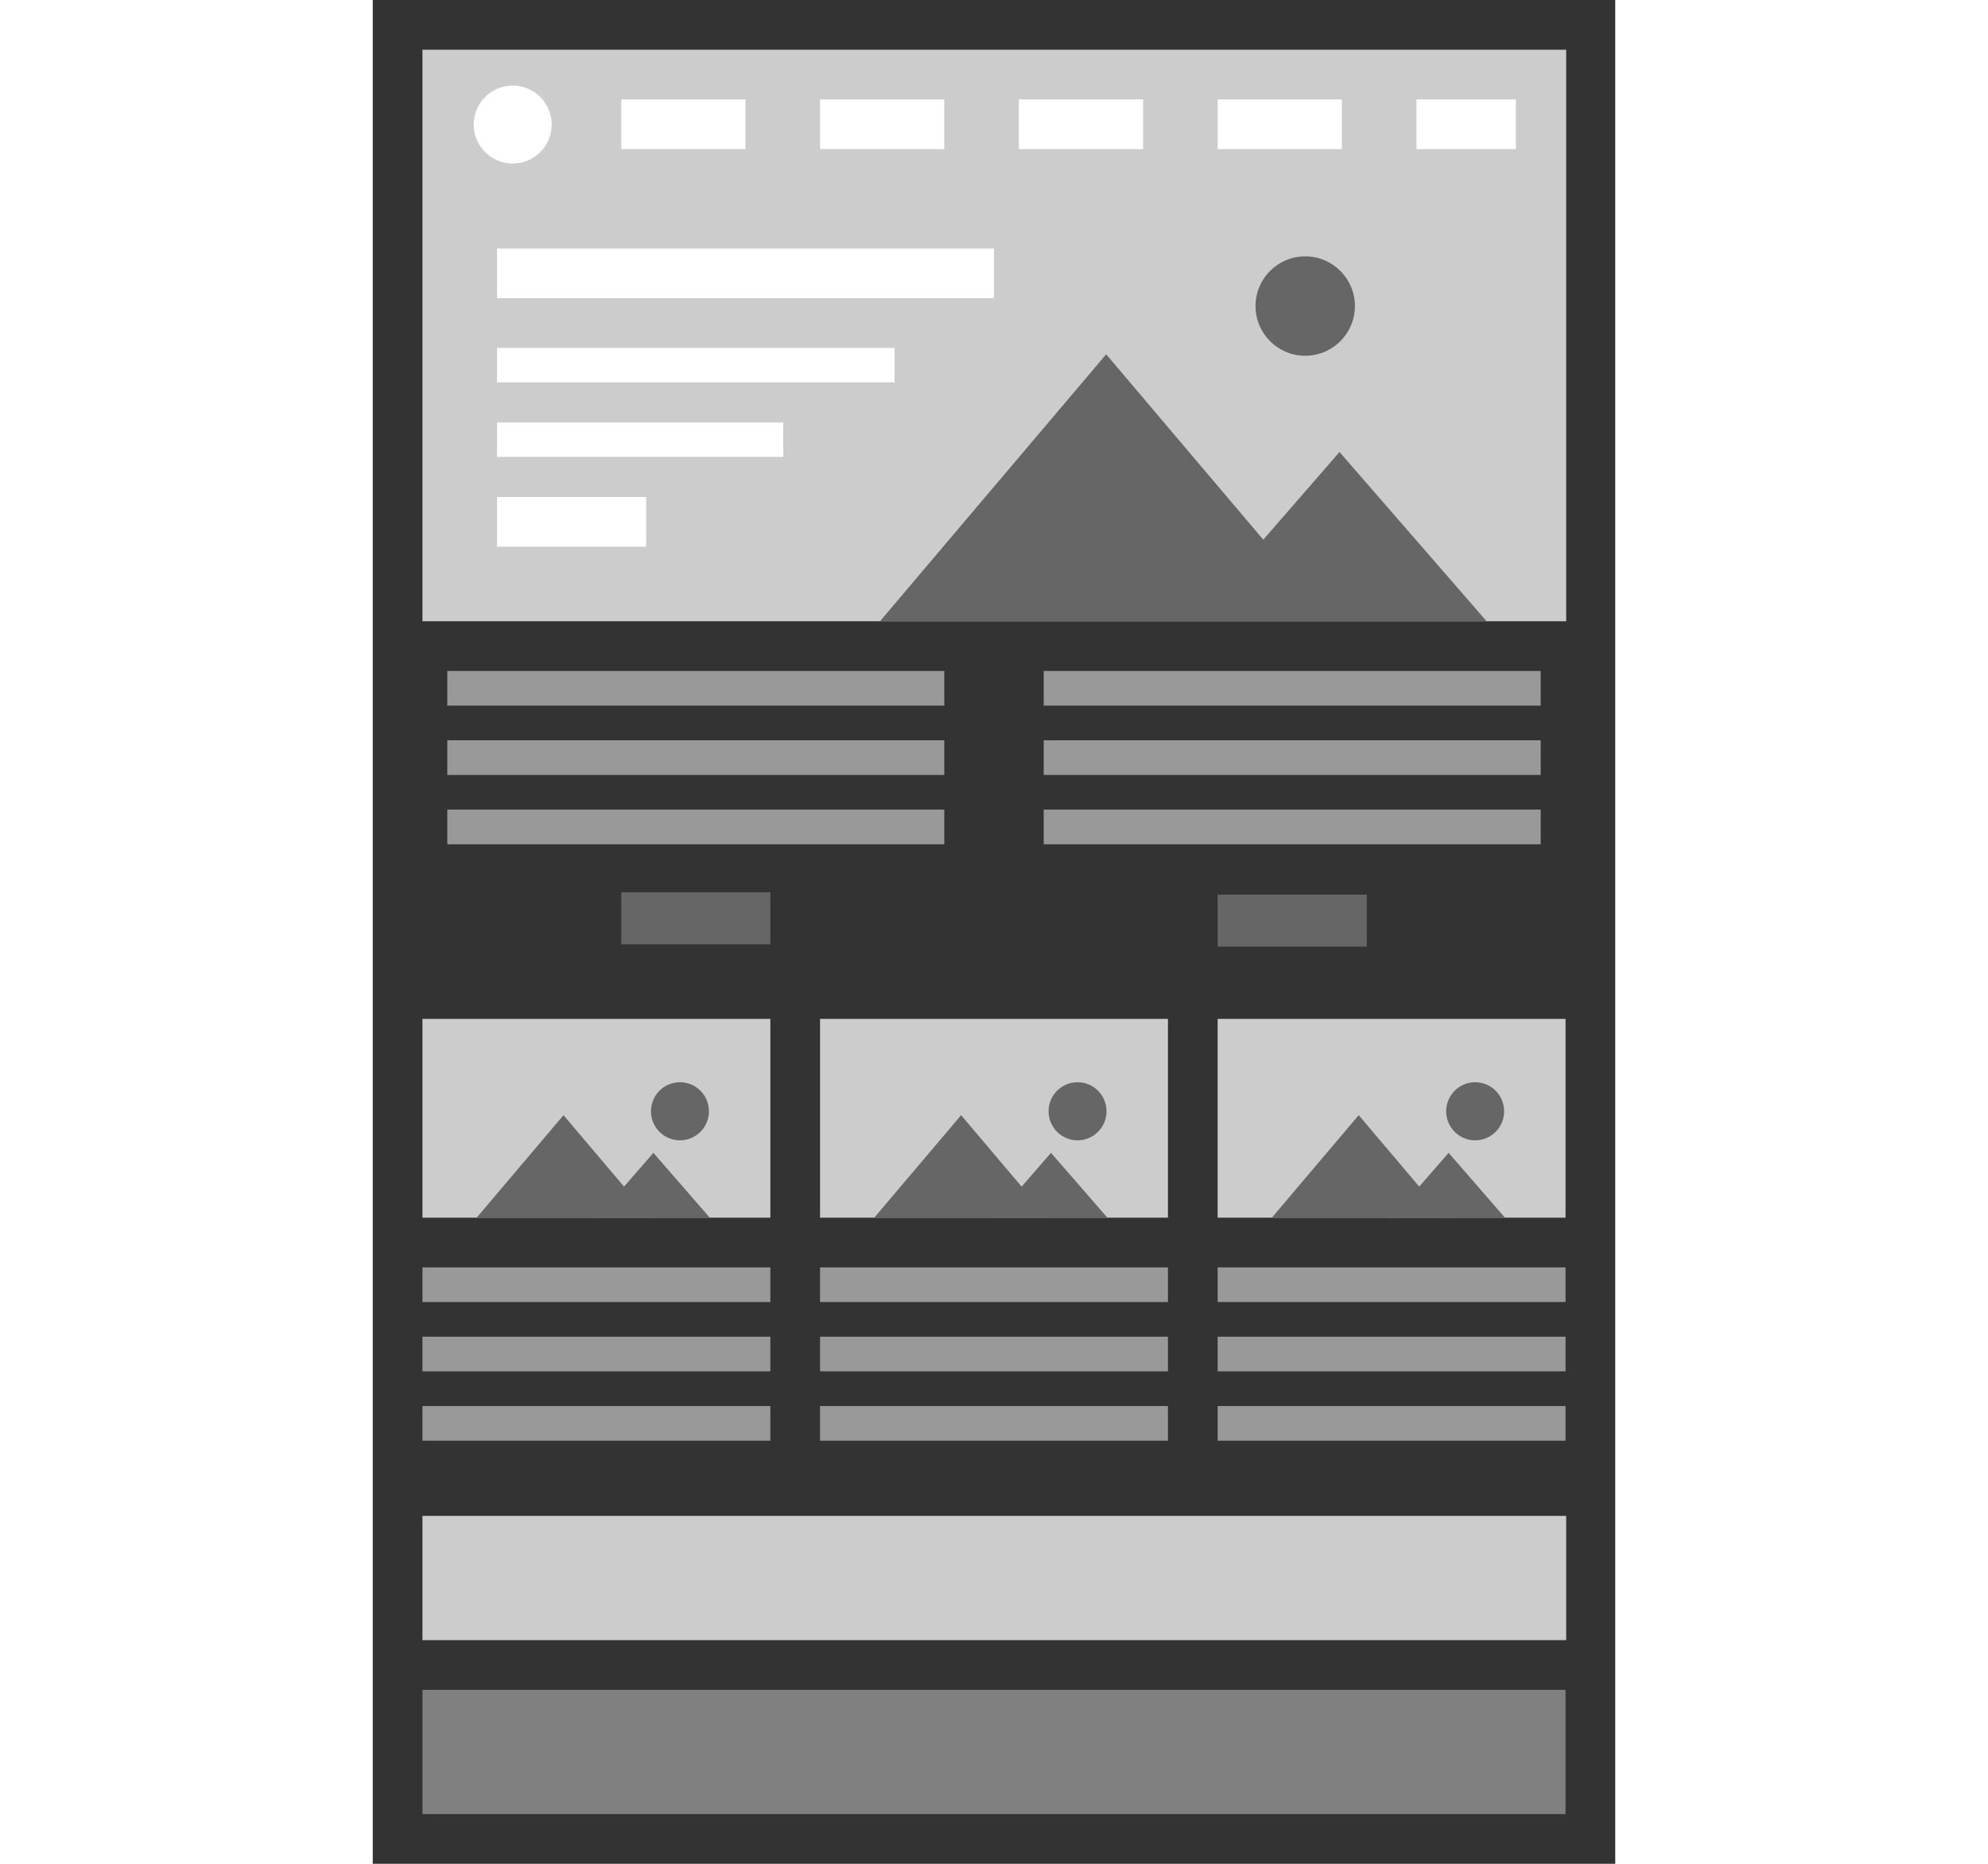 <svg viewBox="0 0 50 75" width="80" xmlns="http://www.w3.org/2000/svg"><rect x="0" y="0" width="50" height="75" fill="#333333" stroke="none"/><path d="m2 2h46.026v23h-46.026z" fill="#ccc" stroke-width=".979"/><path d="m10 4h5v2h-5z" fill="#fff" stroke-width=".913"/><circle cx="37.524" cy="12.316" fill="#666" r="2" stroke-width=".983"/><path d="m21 26h18.64l-9.32-11z" fill="#666" transform="matrix(.976 0 0 .976 -.078 -.384)"/><path d="m33.88 26h12.12l-6.06-6.97z" fill="#666" transform="matrix(.976 0 0 .976 -.078 -.384)"/><path d="m5 17h11.52v1.385h-11.52z" fill="#fff" stroke-width="1.108"/><path d="m2 61h46.026v5h-46.026z" fill="#ccc" stroke-width=".674"/><circle cx="5.632" cy="5.012" fill="#fff" r="1.569" stroke-width="1.032"/><path d="m5 10h20v2h-20z" fill="#fff" stroke-width=".953"/><path d="m5 20h6v2h-6z" fill="#fff" stroke-width="1"/><path d="m3 27h20v1.395h-20z" fill="#999" stroke-width="1.126"/><path d="m10 35.908h6v2.092h-6z" fill="#666" stroke-width="1.023"/><path d="m5 14h16v1.385h-16z" fill="#fff" stroke-width="1.306"/><path d="m27 27h20v1.395h-20z" fill="#999" stroke-width="1.126"/><path d="m3 29.789h20v1.395h-20z" fill="#999" stroke-width="1.126"/><path d="m3 32.579h20v1.395h-20z" fill="#999" stroke-width="1.126"/><path d="m27 29.789h20v1.395h-20z" fill="#999" stroke-width="1.126"/><path d="m27 32.579h20v1.395h-20z" fill="#999" stroke-width="1.126"/><path d="m34 41h14v8h-14z" fill="#ccc" stroke-width="1.069"/><path d="m18 41h14v8h-14z" fill="#ccc" stroke-width="1.069"/><path d="m2 41h14v8h-14z" fill="#ccc" stroke-width="1.069"/><g fill="#666" transform="translate(0 -1)"><ellipse cx="44.362" cy="45.718" rx="1.166" ry="1.169" stroke-width=".919"/><g transform="matrix(.376 0 0 .376 28.276 40.235)"><path d="m30.32 15-9.32 11h18.64z"/><path d="m39.94 19.03-6.06 6.97h12.12z"/></g></g><path d="m2 51h14v1.395h-14z" fill="#999" stroke-width="1.174"/><path d="m2 53.789h14v1.395h-14z" fill="#999" stroke-width="1.174"/><path d="m2 56.579h14v1.395h-14z" fill="#999" stroke-width="1.174"/><path d="m18 4h5v2h-5z" fill="#fff" stroke-width=".913"/><path d="m26 4h5v2h-5z" fill="#fff" stroke-width=".913"/><path d="m34 4h5v2h-5z" fill="#fff" stroke-width=".913"/><path d="m42 4h4v2h-4z" fill="#fff" stroke-width=".816"/><path d="m34 36h6v2.092h-6z" fill="#666" stroke-width="1.023"/><g fill="#666" transform="translate(-16 -1)"><ellipse cx="44.362" cy="45.718" rx="1.166" ry="1.169" stroke-width=".919"/><g transform="matrix(.376 0 0 .376 28.276 40.235)"><path d="m39.64 26-9.32-11-9.32 11z"/><path d="m46 26-6.06-6.97-6.06 6.97z"/></g></g><g fill="#666" transform="translate(-32 -1)"><ellipse cx="44.362" cy="45.718" rx="1.166" ry="1.169" stroke-width=".919"/><g transform="matrix(.376 0 0 .376 28.276 40.235)"><path d="m21 26h18.64l-9.32-11z"/><path d="m33.88 26h12.12l-6.06-6.97z"/></g></g><g fill="#999"><path d="m18 51h14v1.395h-14z" stroke-width="1.174"/><path d="m18 53.789h14v1.395h-14z" stroke-width="1.174"/><path d="m18 56.579h14v1.395h-14z" stroke-width="1.174"/><path d="m34 51h14v1.395h-14z" stroke-width="1.174"/><path d="m34 53.789h14v1.395h-14z" stroke-width="1.174"/><path d="m34 56.579h14v1.395h-14z" stroke-width="1.174"/></g><path d="m2 68h46v5h-46z" fill="#808080"/></svg>